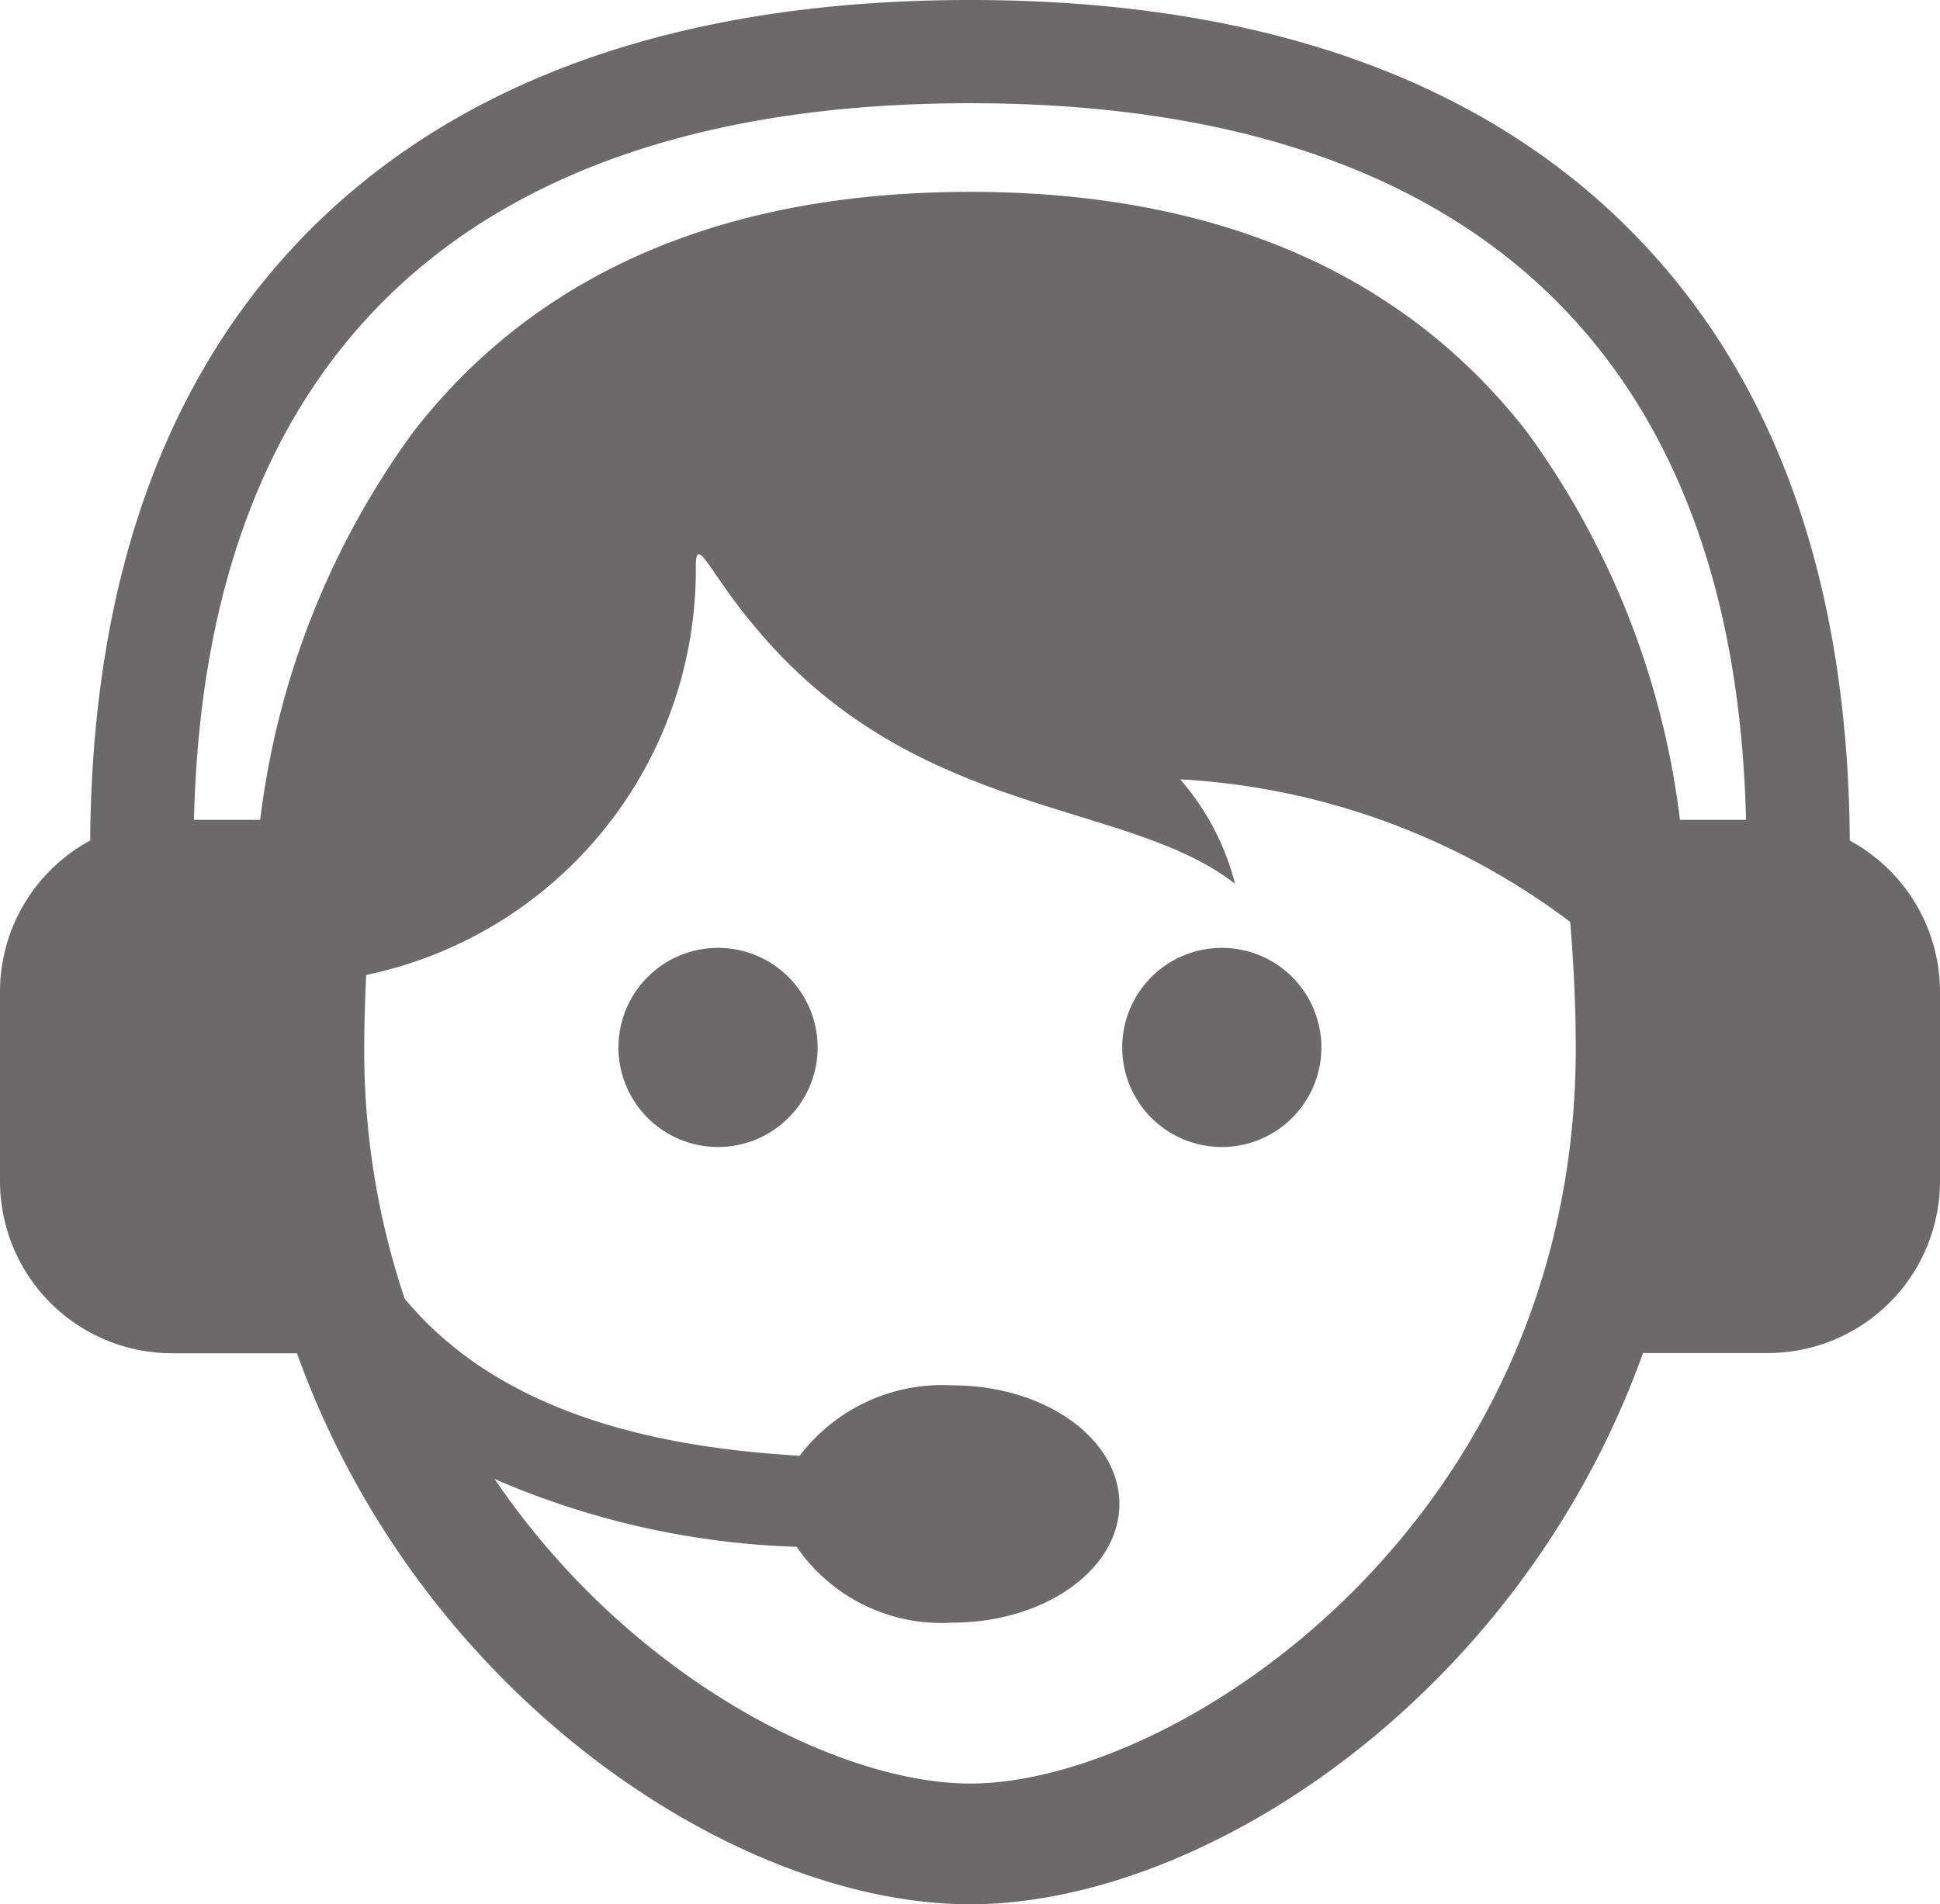 <svg xmlns="http://www.w3.org/2000/svg" width="24" height="23.562" viewBox="0 0 24 23.562">
  <g id="call-center-worker-with-headset" transform="translate(0 -5.588)">
    <path id="Path_1244" data-name="Path 1244" d="M10.115,18.548a1.232,1.232,0,1,1-1.232-1.232A1.232,1.232,0,0,1,10.115,18.548Zm5-1.232a1.232,1.232,0,1,0,1.232,1.232A1.232,1.232,0,0,0,15.117,17.316ZM24,17.861V20.2a2.129,2.129,0,0,1-2.129,2.129H20.326C18.8,26.582,14.886,29.15,12,29.15s-6.8-2.567-8.326-6.818H2.129A2.129,2.129,0,0,1,0,20.2V17.861a2.128,2.128,0,0,1,1.116-1.873c.022-3.325.991-5.922,2.884-7.717C5.878,6.491,8.57,5.588,12,5.588s6.122.9,8,2.684c1.893,1.8,2.862,4.392,2.884,7.717A2.129,2.129,0,0,1,24,17.861Zm-4.506.695c0-.548-.028-1.063-.069-1.561A8.813,8.813,0,0,0,14.6,15.231a3.139,3.139,0,0,1,.679,1.293c-1.326-1.045-3.929-.8-5.9-3.134-.113-.131-.21-.255-.295-.369l0,0h0c-.35-.474-.47-.755-.476-.444A5.123,5.123,0,0,1,4.53,17.651c-.013.3-.024.594-.024.905a9.639,9.639,0,0,0,.5,3.1C6.195,23.092,8.156,23.5,9.893,23.6a2.22,2.22,0,0,1,1.888-.871c1.142,0,2.067.657,2.067,1.468s-.926,1.468-2.067,1.468a2.173,2.173,0,0,1-1.926-.938,10.18,10.18,0,0,1-3.736-.839c1.672,2.464,4.264,3.768,5.882,3.768C14.543,27.659,19.494,24.446,19.494,18.556ZM21.6,15.732c-.135-5.8-3.447-8.867-9.6-8.867S2.533,9.93,2.4,15.732h.819a10.223,10.223,0,0,1,1.894-4.8C6.642,8.961,8.96,7.962,12,7.962s5.358,1,6.89,2.97a10.224,10.224,0,0,1,1.893,4.8H21.6Z" transform="translate(0 0)" fill="#6b6969"/>
  </g>
</svg>
